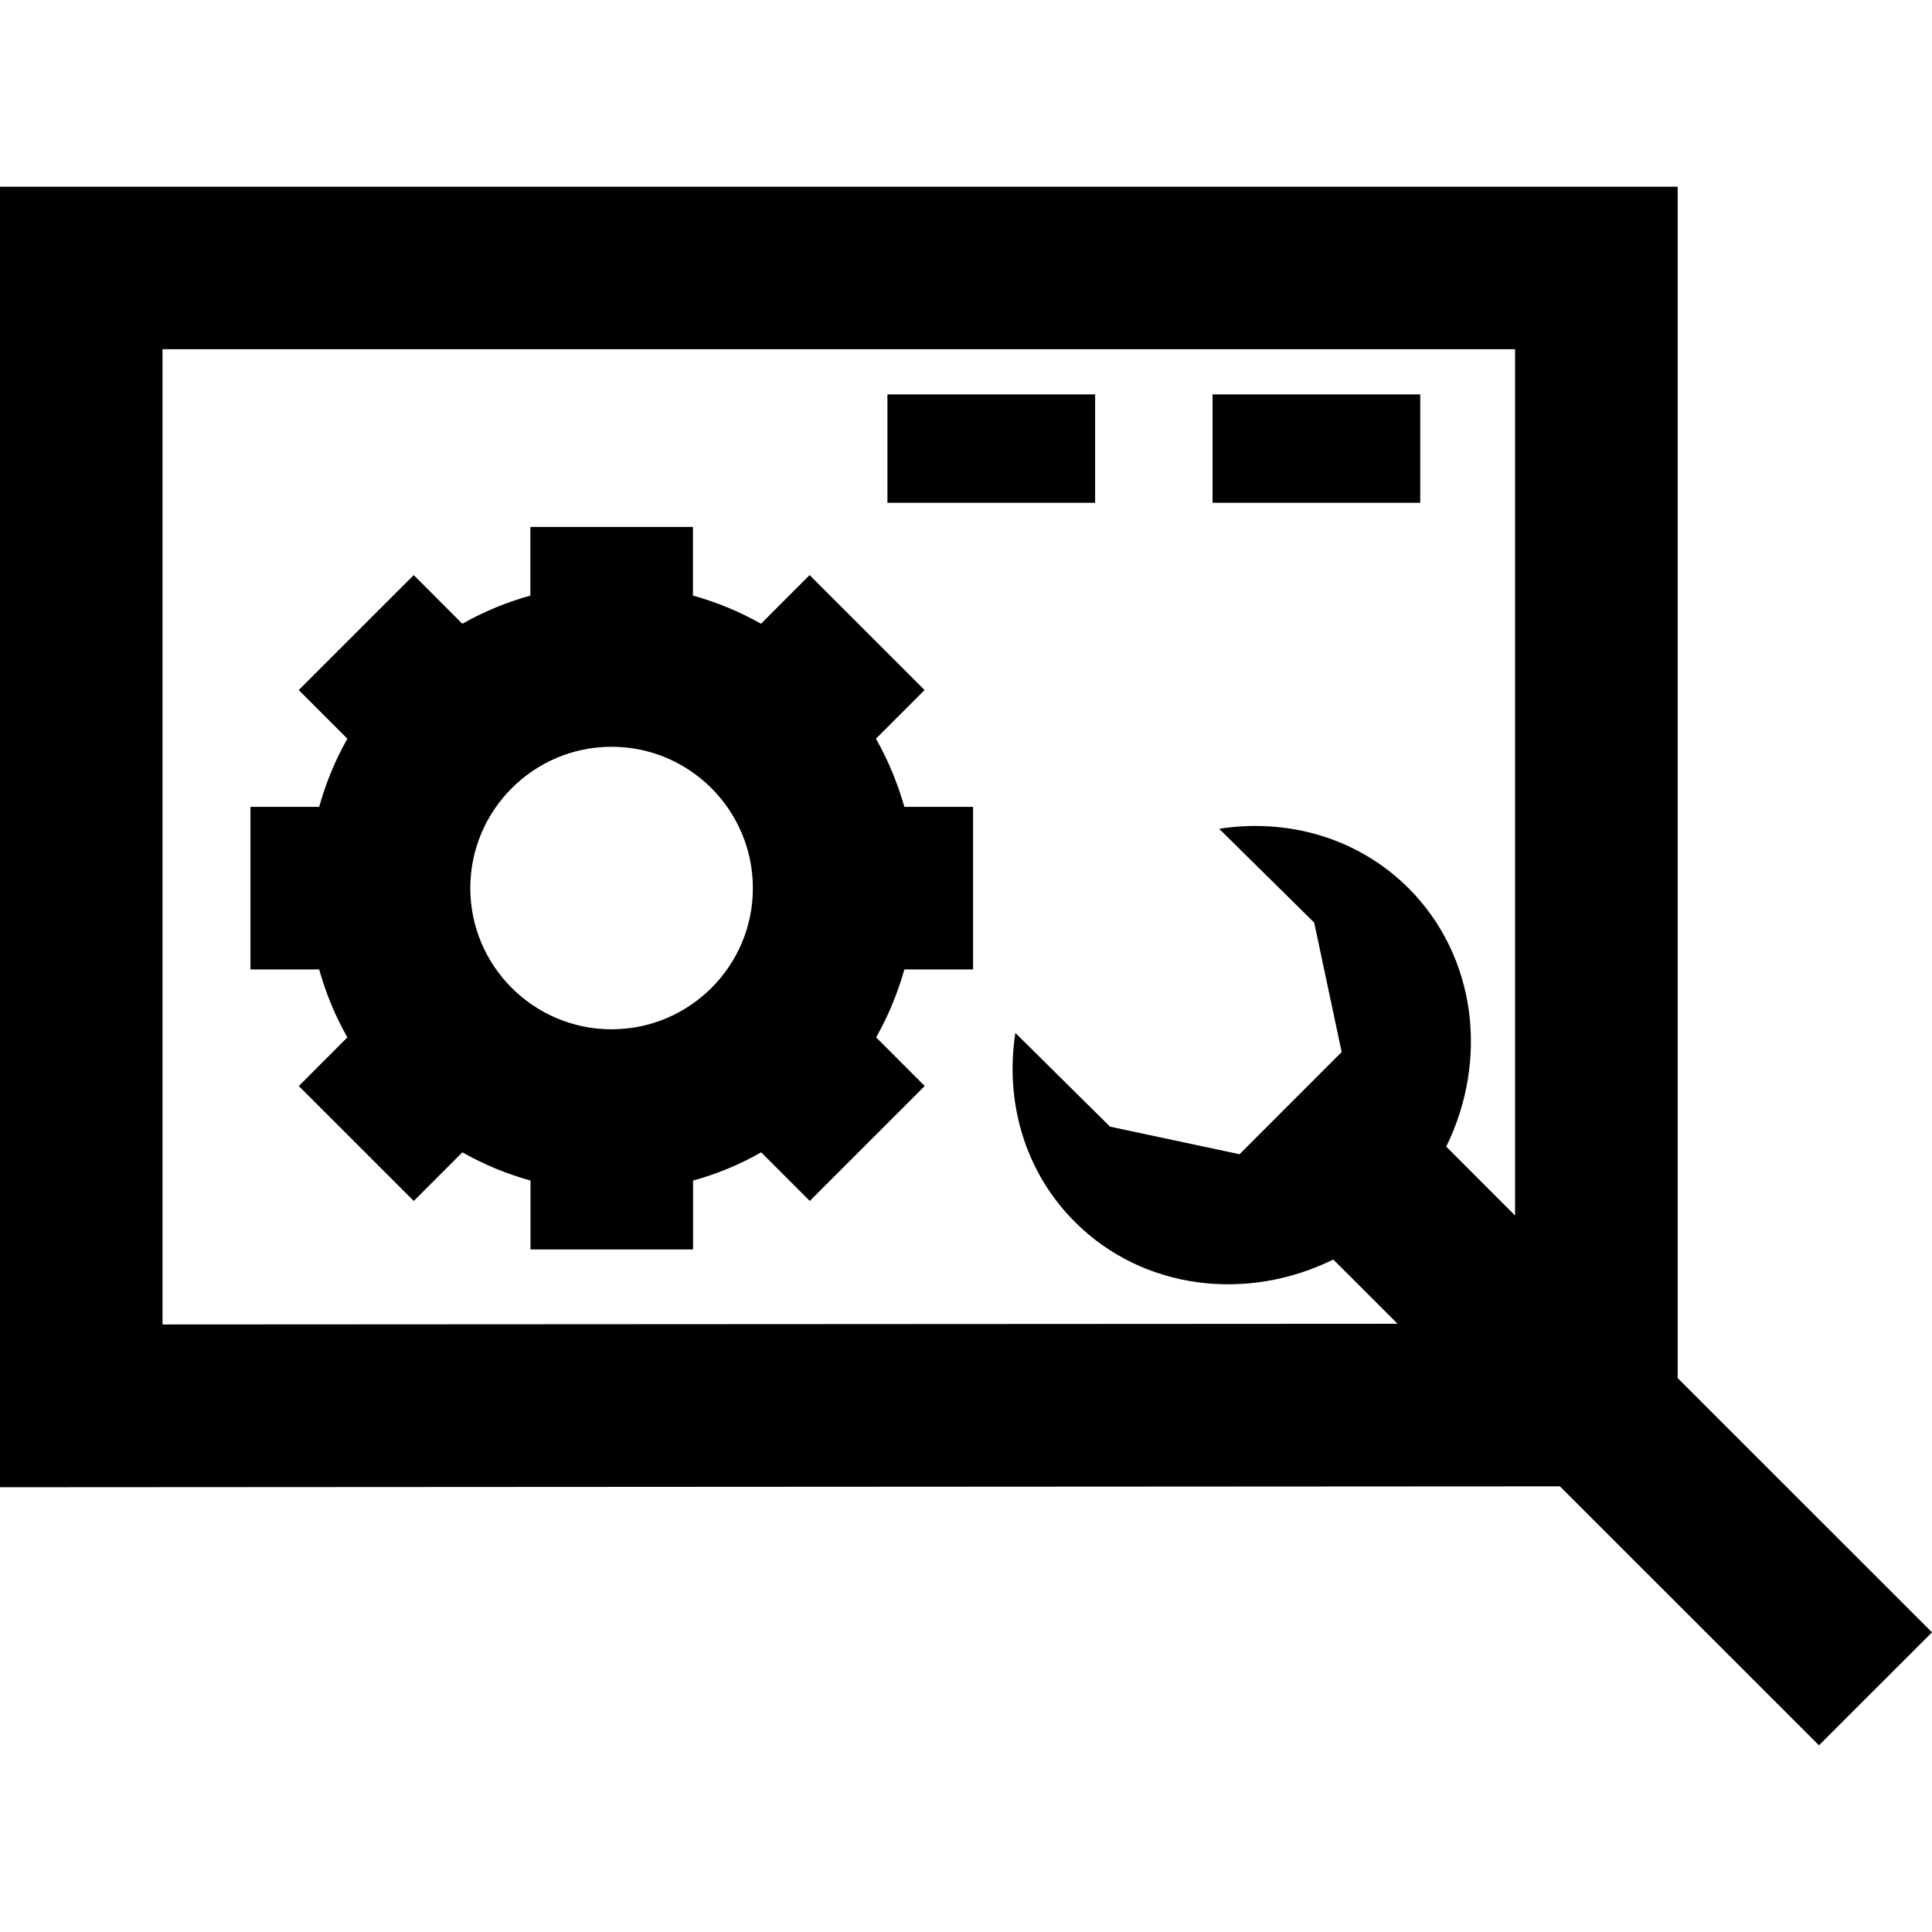<?xml version="1.0" encoding="iso-8859-1"?>
<!-- Generator: Adobe Illustrator 16.0.0, SVG Export Plug-In . SVG Version: 6.00 Build 0)  -->
<!DOCTYPE svg PUBLIC "-//W3C//DTD SVG 1.1//EN" "http://www.w3.org/Graphics/SVG/1.1/DTD/svg11.dtd">
<svg version="1.1" id="Capa_1" xmlns="http://www.w3.org/2000/svg" xmlns:xlink="http://www.w3.org/1999/xlink" x="0px" y="0px"
	 width="215.802px" height="215.803px" viewBox="0 0 215.802 215.803" style="enable-background:new 0 0 215.802 215.803;"
	 xml:space="preserve">
<g>
	<path d="M97.841,82.512l5.435-5.435L90.432,64.238l-5.429,5.436c-2.37-1.345-4.915-2.403-7.601-3.147v-7.67H59.244v7.67
		c-2.681,0.744-5.228,1.803-7.602,3.147l-5.429-5.436L33.369,77.077l5.435,5.435c-1.351,2.373-2.403,4.927-3.153,7.613h-7.675
		v18.161h7.675c0.75,2.665,1.797,5.219,3.153,7.589l-5.429,5.432l12.844,12.839l5.429-5.433c2.373,1.348,4.915,2.4,7.607,3.157
		v7.695h18.158v-7.695c2.68-0.745,5.237-1.797,7.61-3.157l5.429,5.433l12.841-12.839l-5.429-5.432
		c1.345-2.37,2.396-4.918,3.153-7.589h7.675V90.125h-7.675C100.25,87.438,99.191,84.885,97.841,82.512z M68.317,114.971
		c-8.704,0-15.785-7.075-15.785-15.767c0-8.709,7.081-15.791,15.785-15.791c8.703,0,15.778,7.081,15.778,15.791
		C84.101,107.896,77.02,114.971,68.317,114.971z M122.324,56.158h-23.2V44.053h23.2V56.158z M158.639,56.158h-23.2V44.053h23.2
		V56.158z M215.802,182.33l-28.407-28.401V20.854H0v145.269l174.244-0.1l28.933,28.927L215.802,182.33z M18.152,147.94V39.006
		h151.079v96.765l-7.689-7.695c4.729-9.623,3.404-21.232-4.197-28.854c-5.674-5.666-13.535-7.838-21.166-6.647l10.615,10.48
		l3.068,14.458l-11.408,11.413l-14.464-3.079l-10.574-10.469c-1.182,7.619,0.999,15.469,6.649,21.113
		c7.619,7.613,19.24,8.943,28.862,4.197l7.182,7.176L18.152,147.94z"/>
</g>
<g>
</g>
<g>
</g>
<g>
</g>
<g>
</g>
<g>
</g>
<g>
</g>
<g>
</g>
<g>
</g>
<g>
</g>
<g>
</g>
<g>
</g>
<g>
</g>
<g>
</g>
<g>
</g>
<g>
</g>
</svg>
